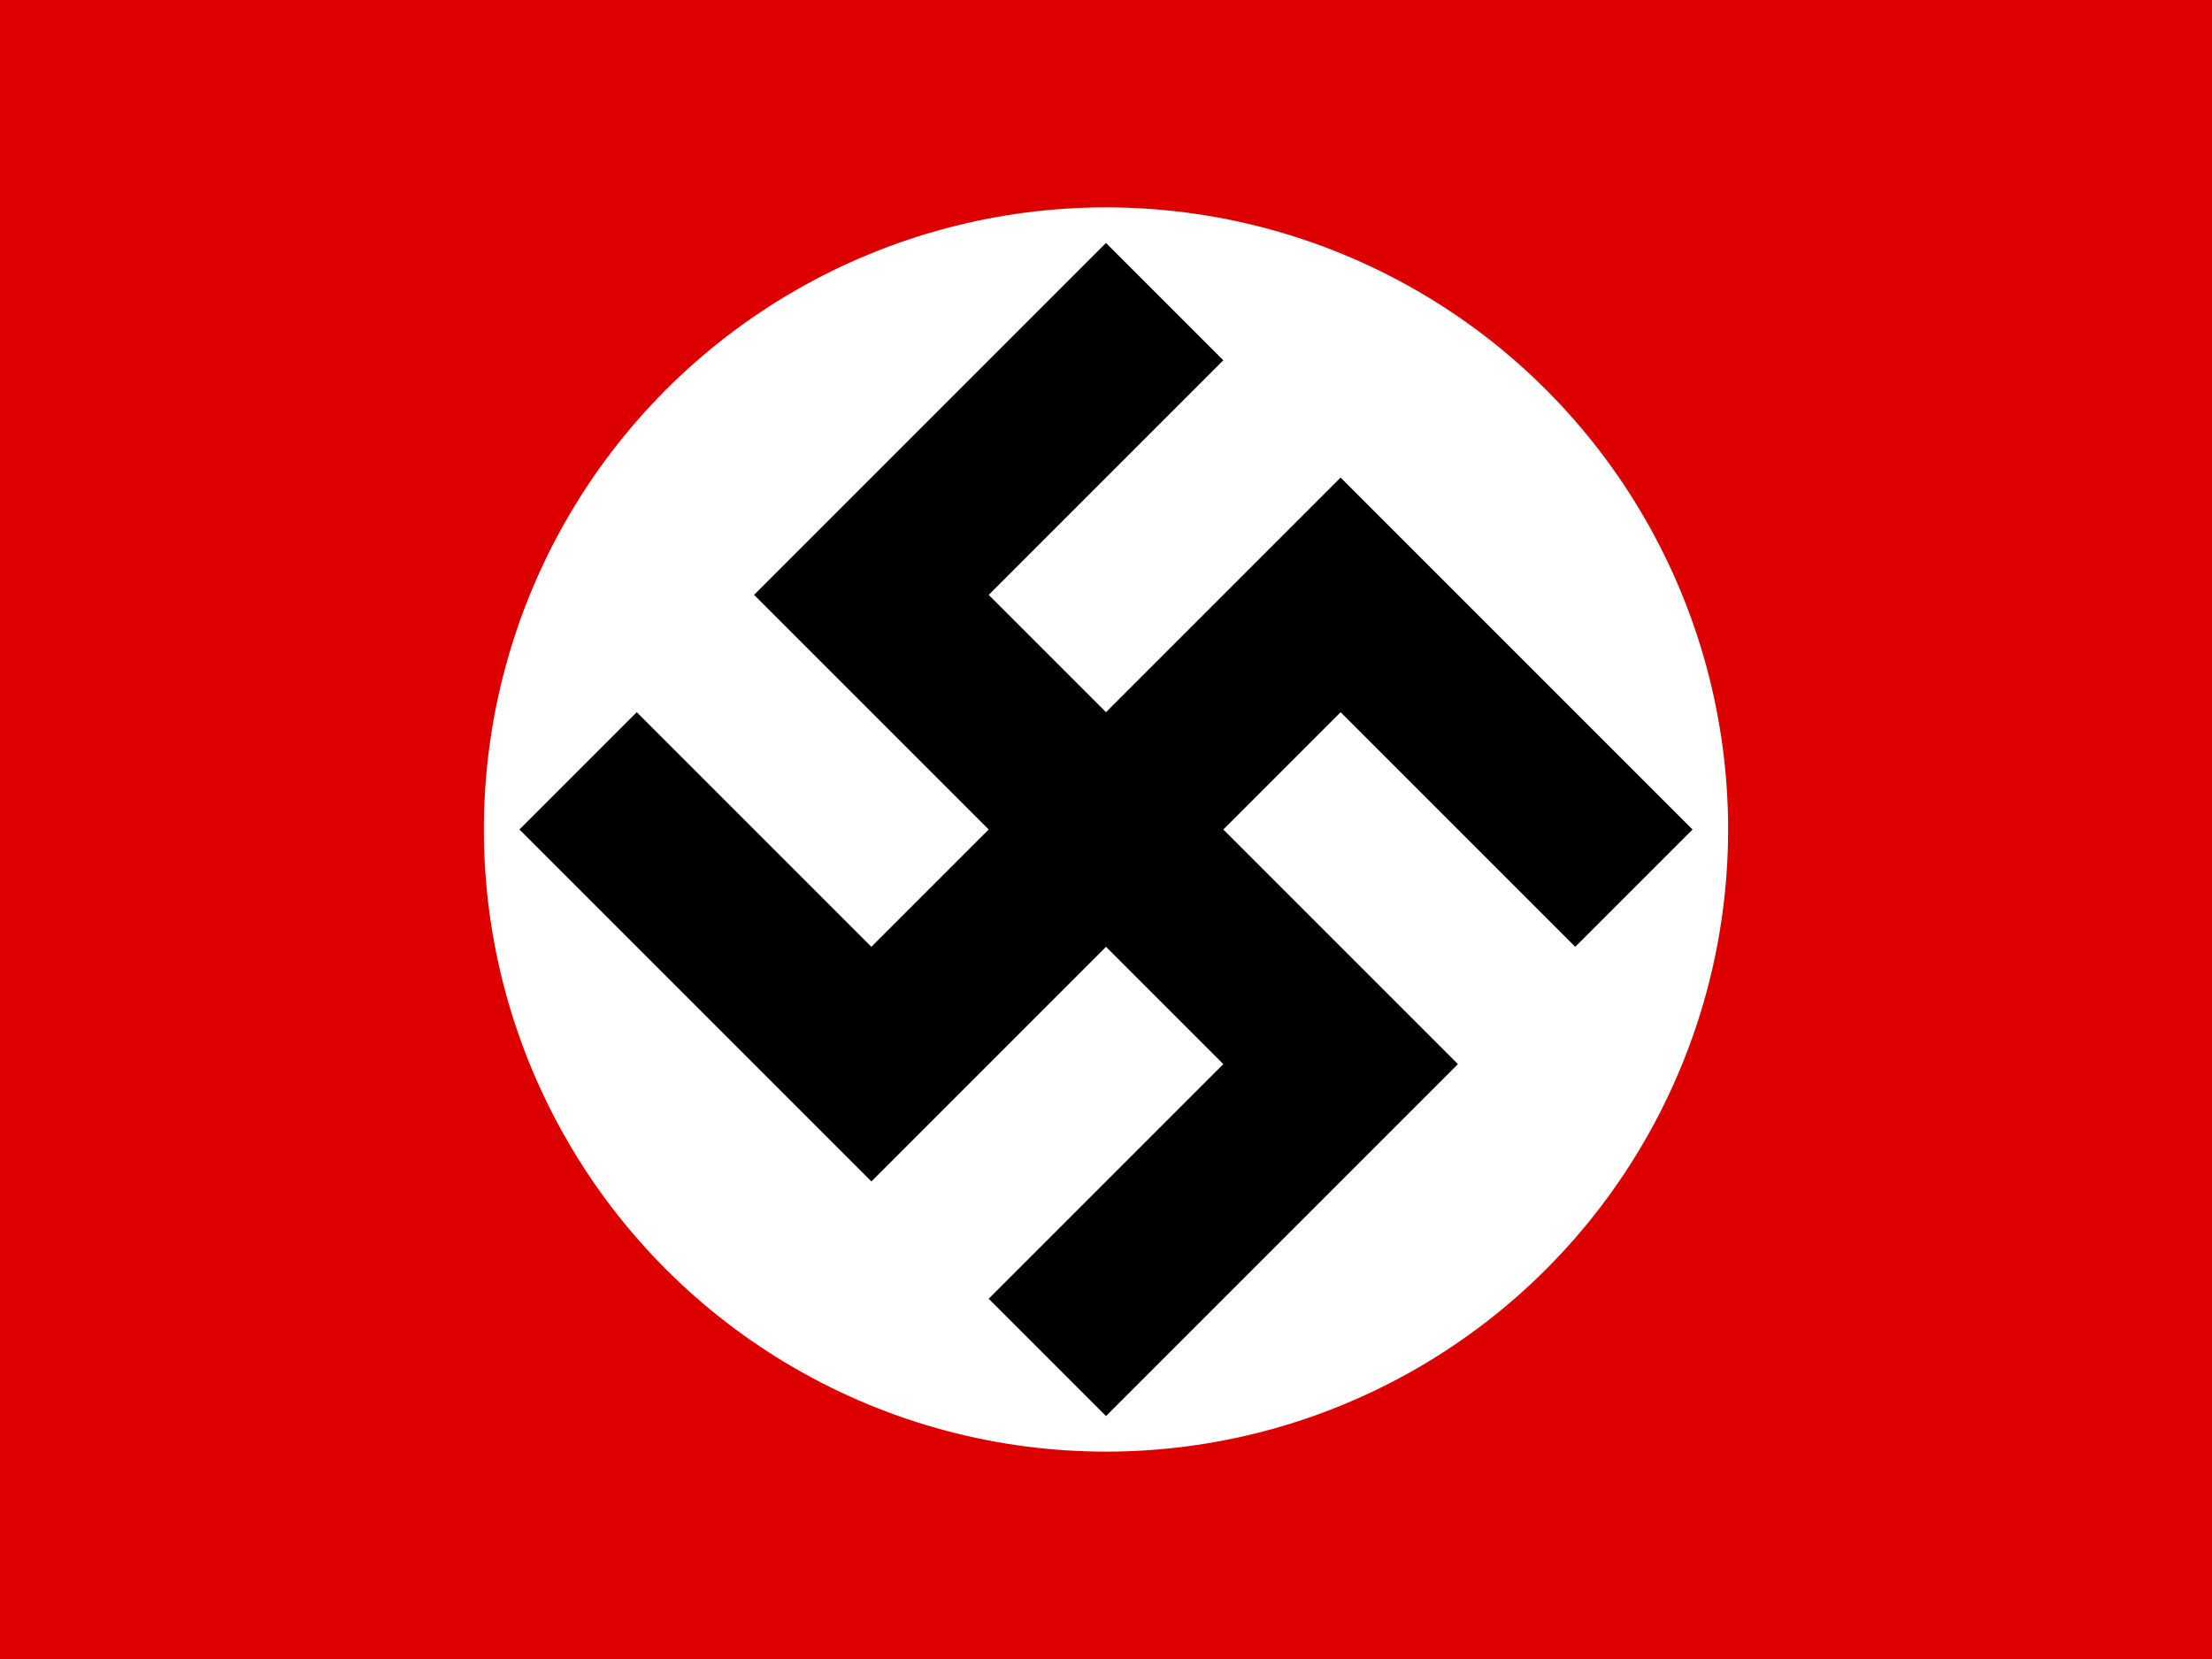 <?xml version="1.0" encoding="UTF-8" standalone="no"?>
<svg
   version="1.0"
   width="640"
   height="480"
   viewBox="0 0 640 480"
   id="svg8"
   sodipodi:docname="third.svg"
   inkscape:version="1.1 (c68e22c387, 2021-05-23)"
   xmlns:inkscape="http://www.inkscape.org/namespaces/inkscape"
   xmlns:sodipodi="http://sodipodi.sourceforge.net/DTD/sodipodi-0.dtd"
   xmlns="http://www.w3.org/2000/svg"
   xmlns:svg="http://www.w3.org/2000/svg">
   <defs
      id="defs12" />
   <sodipodi:namedview
      id="namedview10"
      pagecolor="#ffffff"
      bordercolor="#666666"
      borderopacity="1.0"
      inkscape:pageshadow="2"
      inkscape:pageopacity="0.0"
      inkscape:pagecheckerboard="0"
      showgrid="false"
      width="640px"
      inkscape:zoom="1.058"
      inkscape:cx="284.97164"
      inkscape:cy="274.57467"
      inkscape:window-width="1920"
      inkscape:window-height="1017"
      inkscape:window-x="-8"
      inkscape:window-y="-8"
      inkscape:window-maximized="1"
      inkscape:current-layer="svg8" />
   <rect
      width="640"
      height="480"
      fill="#dd0000"
      id="rect2"
      x="0"
      y="0"
      style="stroke-width:1" />
   <circle
      cx="320"
      cy="240"
      r="180"
      fill="#ffffff"
      id="circle4"
      style="stroke-width:1" />
   <path
      d="M 472.735,256.971 387.882,172.118 252.118,307.882 167.265,223.029 M 336.971,87.265 252.118,172.118 387.882,307.882 303.029,392.735"
      fill="none"
      stroke="#000000"
      stroke-width="48"
      id="path6" />
</svg>